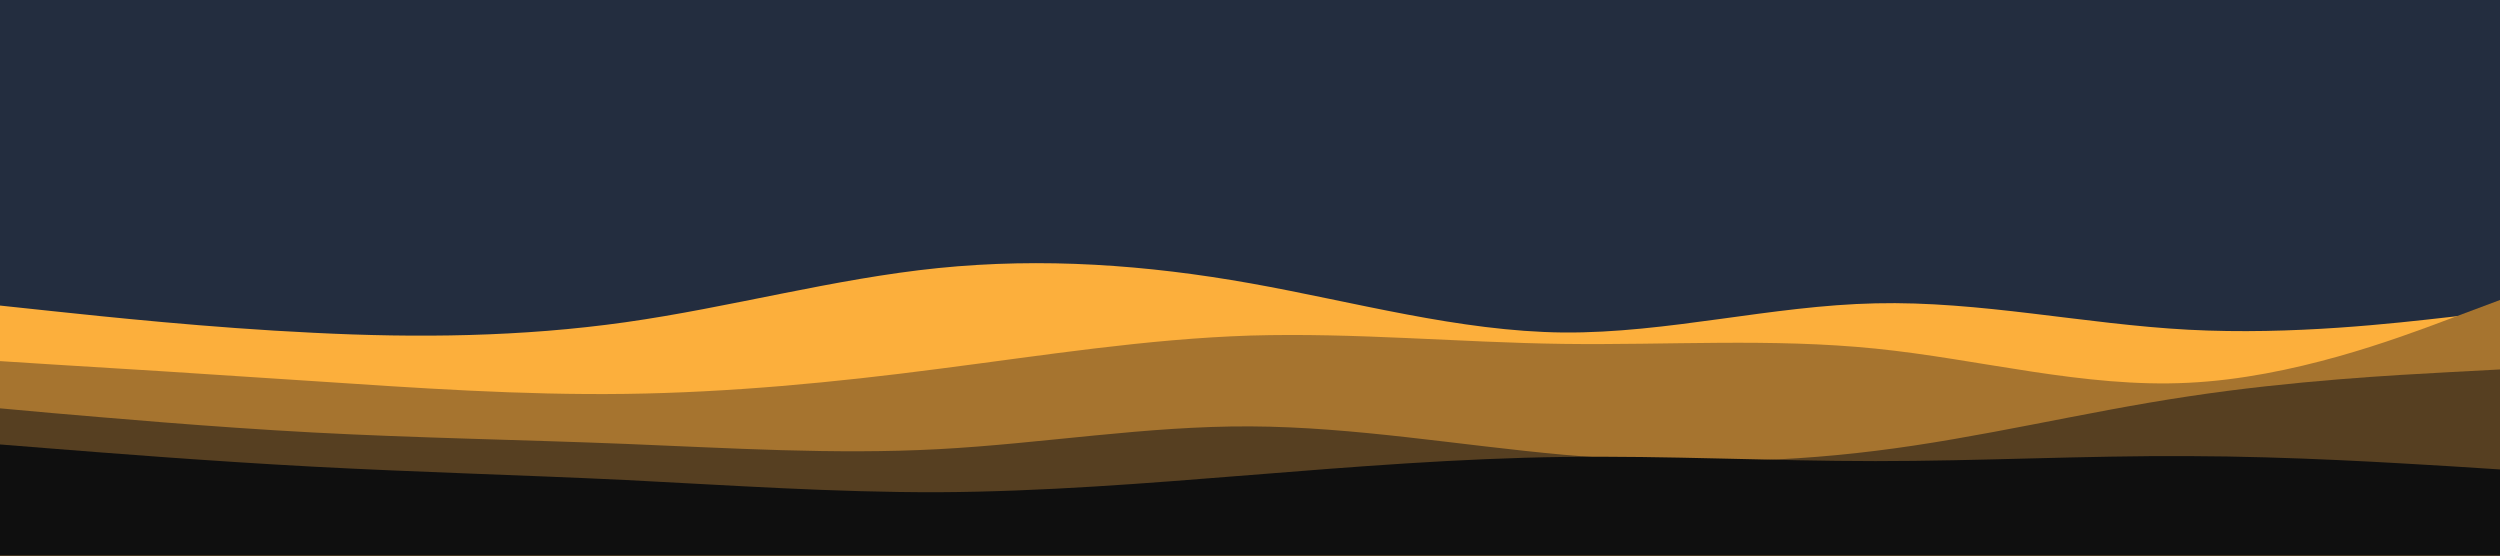 <svg id="visual" viewBox="0 0 900 200" width="900" height="200" xmlns="http://www.w3.org/2000/svg" xmlns:xlink="http://www.w3.org/1999/xlink" version="1.1"><rect x="0" y="0" width="900" height="200" fill="#232d3f"></rect><path d="M0 110L18.8 112C37.7 114 75.3 118 112.8 119.8C150.3 121.7 187.7 121.3 225.2 116C262.7 110.7 300.3 100.3 337.8 96.5C375.3 92.7 412.7 95.3 450.2 102C487.7 108.7 525.3 119.3 562.8 119.7C600.3 120 637.7 110 675.2 109.2C712.7 108.3 750.3 116.7 787.8 118.7C825.3 120.7 862.7 116.3 881.3 114.2L900 112L900 201L881.3 201C862.7 201 825.3 201 787.8 201C750.3 201 712.7 201 675.2 201C637.7 201 600.3 201 562.8 201C525.3 201 487.7 201 450.2 201C412.7 201 375.3 201 337.8 201C300.3 201 262.7 201 225.2 201C187.7 201 150.3 201 112.8 201C75.3 201 37.7 201 18.8 201L0 201Z" fill="#fcaf3c"></path><path d="M0 130L18.8 131.2C37.7 132.3 75.3 134.7 112.8 137.2C150.3 139.7 187.7 142.3 225.2 141.8C262.7 141.3 300.3 137.7 337.8 132.8C375.3 128 412.7 122 450.2 120.8C487.7 119.7 525.3 123.3 562.8 123.8C600.3 124.3 637.7 121.7 675.2 125.5C712.7 129.3 750.3 139.7 787.8 137.8C825.3 136 862.7 122 881.3 115L900 108L900 201L881.3 201C862.7 201 825.3 201 787.8 201C750.3 201 712.7 201 675.2 201C637.7 201 600.3 201 562.8 201C525.3 201 487.7 201 450.2 201C412.7 201 375.3 201 337.8 201C300.3 201 262.7 201 225.2 201C187.7 201 150.3 201 112.8 201C75.3 201 37.7 201 18.8 201L0 201Z" fill="#a6742f"></path><path d="M0 147L18.8 148.7C37.7 150.3 75.3 153.7 112.8 155.7C150.3 157.7 187.7 158.3 225.2 159.8C262.7 161.3 300.3 163.7 337.8 161.7C375.3 159.7 412.7 153.3 450.2 153.5C487.7 153.7 525.3 160.3 562.8 163.7C600.3 167 637.7 167 675.2 162.3C712.7 157.7 750.3 148.3 787.8 142.7C825.3 137 862.7 135 881.3 134L900 133L900 201L881.3 201C862.7 201 825.3 201 787.8 201C750.3 201 712.7 201 675.2 201C637.7 201 600.3 201 562.8 201C525.3 201 487.7 201 450.2 201C412.7 201 375.3 201 337.8 201C300.3 201 262.7 201 225.2 201C187.7 201 150.3 201 112.8 201C75.3 201 37.7 201 18.8 201L0 201Z" fill="#563f21"></path><path d="M0 160L18.8 161.5C37.7 163 75.3 166 112.8 168C150.3 170 187.7 171 225.2 172.8C262.7 174.7 300.3 177.3 337.8 177.2C375.3 177 412.7 174 450.2 171C487.7 168 525.3 165 562.8 164.5C600.3 164 637.7 166 675.2 166C712.7 166 750.3 164 787.8 164.2C825.3 164.3 862.7 166.7 881.3 167.8L900 169L900 201L881.3 201C862.7 201 825.3 201 787.8 201C750.3 201 712.7 201 675.2 201C637.7 201 600.3 201 562.8 201C525.3 201 487.7 201 450.2 201C412.7 201 375.3 201 337.8 201C300.3 201 262.7 201 225.2 201C187.7 201 150.3 201 112.8 201C75.3 201 37.7 201 18.8 201L0 201Z" fill="#0f0f0f"></path></svg>